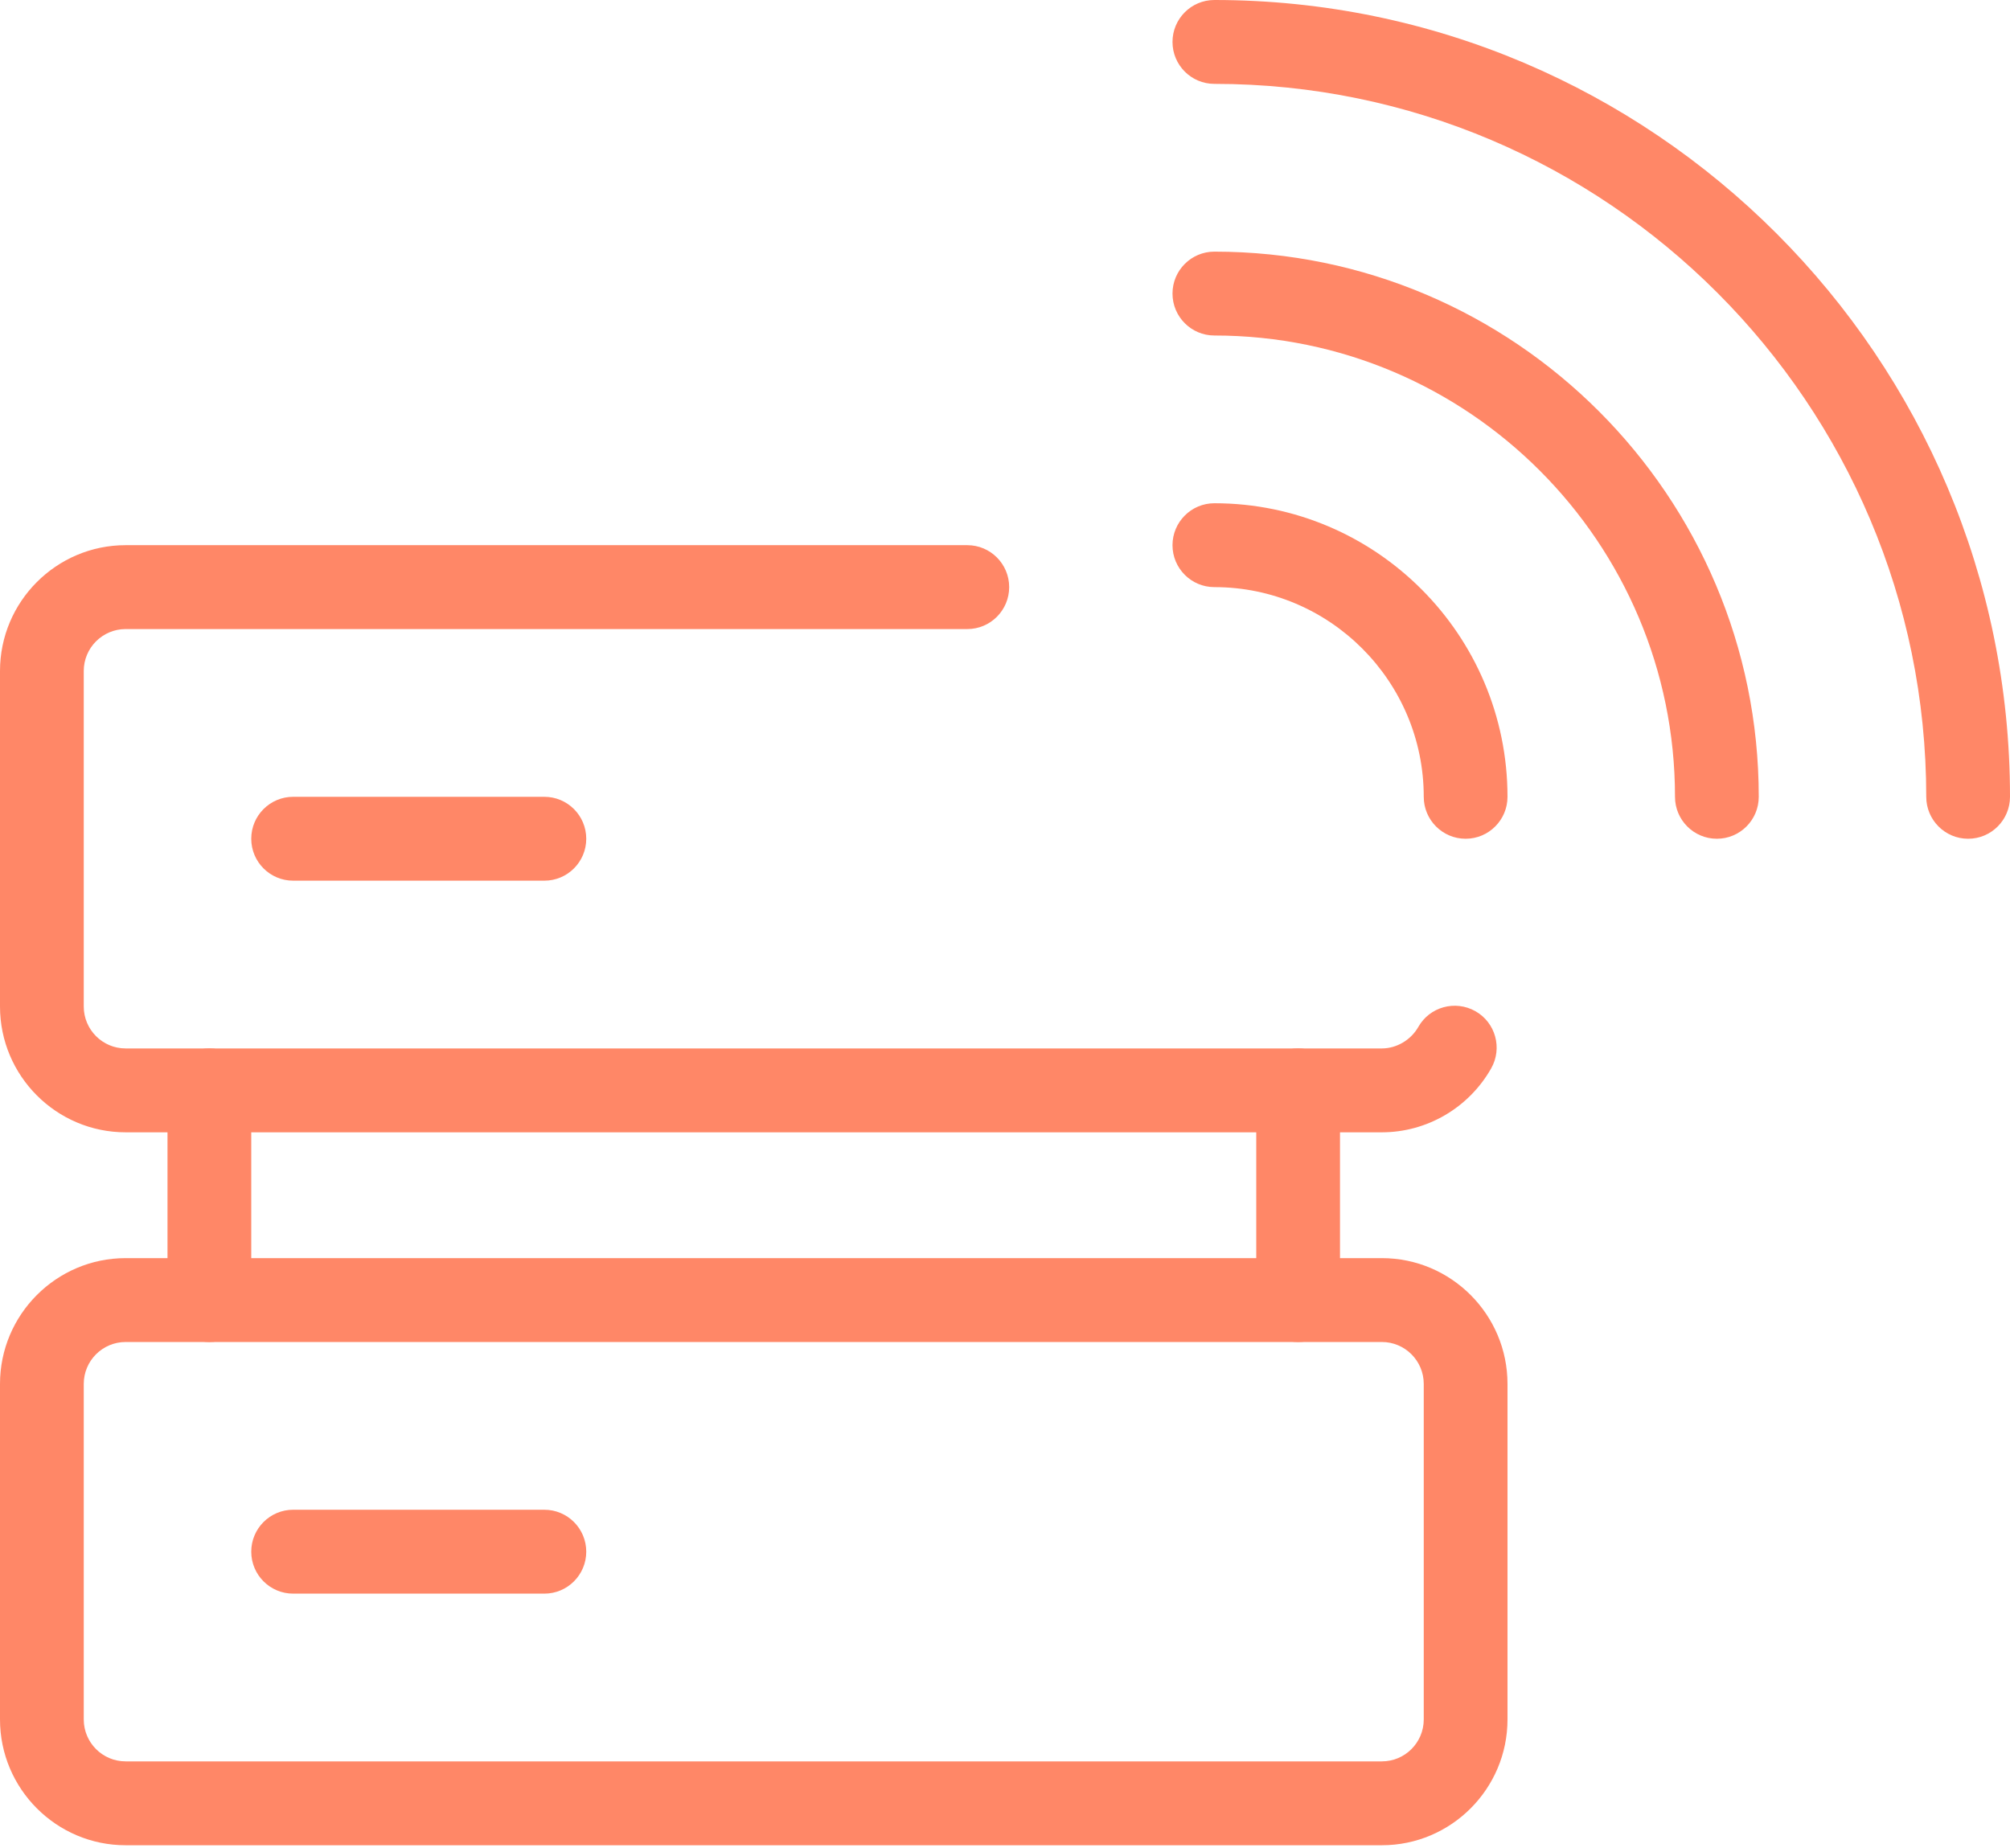 <svg width="87" height="80" viewBox="0 0 87 80" fill="none" xmlns="http://www.w3.org/2000/svg">
<g clip-path="url(#clip0)">
<path d="M56.188 58.099C55.187 58.099 54.375 57.285 54.375 56.283V47.205C54.375 46.203 55.187 45.39 56.188 45.39C57.188 45.39 58 46.203 58 47.205V56.283C58 57.285 57.188 58.099 56.188 58.099Z" fill="#FF8767"/>
<path d="M59.812 79.886H5.438C2.44 79.886 0 77.442 0 74.439V59.915C0 56.912 2.44 54.468 5.438 54.468H59.812C62.81 54.468 65.25 56.912 65.25 59.915V74.439C65.25 77.442 62.81 79.886 59.812 79.886ZM5.438 58.099C4.437 58.099 3.625 58.912 3.625 59.915V74.439C3.625 75.442 4.437 76.255 5.438 76.255H59.812C60.813 76.255 61.625 75.442 61.625 74.439V59.915C61.625 58.912 60.813 58.099 59.812 58.099H5.438Z" fill="#FF8767"/>
<path d="M59.812 49.021H5.438C2.44 49.021 0 46.577 0 43.574V29.049C0 26.046 2.44 23.602 5.438 23.602H41.869C42.869 23.602 43.681 24.416 43.681 25.418C43.681 26.42 42.869 27.234 41.869 27.234H5.438C4.437 27.234 3.625 28.047 3.625 29.049V43.574C3.625 44.576 4.437 45.39 5.438 45.39H59.812C60.45 45.39 61.07 45.023 61.389 44.46C61.882 43.589 62.984 43.284 63.862 43.778C64.732 44.271 65.04 45.379 64.543 46.254C63.575 47.961 61.763 49.021 59.812 49.021Z" fill="#FF8767"/>
<path d="M9.062 58.099C8.062 58.099 7.25 57.285 7.25 56.283V47.205C7.25 46.203 8.062 45.39 9.062 45.39C10.063 45.39 10.875 46.203 10.875 47.205V56.283C10.875 57.285 10.063 58.099 9.062 58.099Z" fill="#FF8767"/>
<path d="M23.562 38.127H12.688C11.687 38.127 10.875 37.314 10.875 36.312C10.875 35.309 11.687 34.496 12.688 34.496H23.562C24.563 34.496 25.375 35.309 25.375 36.312C25.375 37.314 24.563 38.127 23.562 38.127Z" fill="#FF8767"/>
<path d="M23.562 68.993H12.688C11.687 68.993 10.875 68.179 10.875 67.177C10.875 66.175 11.687 65.361 12.688 65.361H23.562C24.563 65.361 25.375 66.175 25.375 67.177C25.375 68.179 24.563 68.993 23.562 68.993Z" fill="#FF8767"/>
<path d="M85.188 36.312C84.187 36.312 83.375 35.499 83.375 34.496C83.375 17.477 69.553 3.631 52.562 3.631C51.562 3.631 50.75 2.818 50.75 1.816C50.75 0.813 51.562 0 52.562 0C71.55 0 87 15.476 87 34.496C87 35.499 86.188 36.312 85.188 36.312Z" fill="#FF8767"/>
<path d="M74.312 36.312C73.312 36.312 72.5 35.499 72.5 34.496C72.5 23.483 63.557 14.525 52.562 14.525C51.562 14.525 50.75 13.711 50.75 12.709C50.75 11.707 51.562 10.894 52.562 10.894C65.555 10.894 76.125 21.482 76.125 34.496C76.125 35.499 75.313 36.312 74.312 36.312Z" fill="#FF8767"/>
<path d="M63.438 36.312C62.437 36.312 61.625 35.498 61.625 34.496C61.625 29.492 57.558 25.418 52.562 25.418C51.562 25.418 50.75 24.605 50.75 23.603C50.75 22.601 51.562 21.787 52.562 21.787C59.559 21.787 65.25 27.488 65.25 34.496C65.25 35.498 64.438 36.312 63.438 36.312Z" fill="#FF8767"/>
</g>
<defs>
<clipPath id="clip0">
<rect width="87" height="80" fill="white"/>
</clipPath>
</defs>
</svg>
